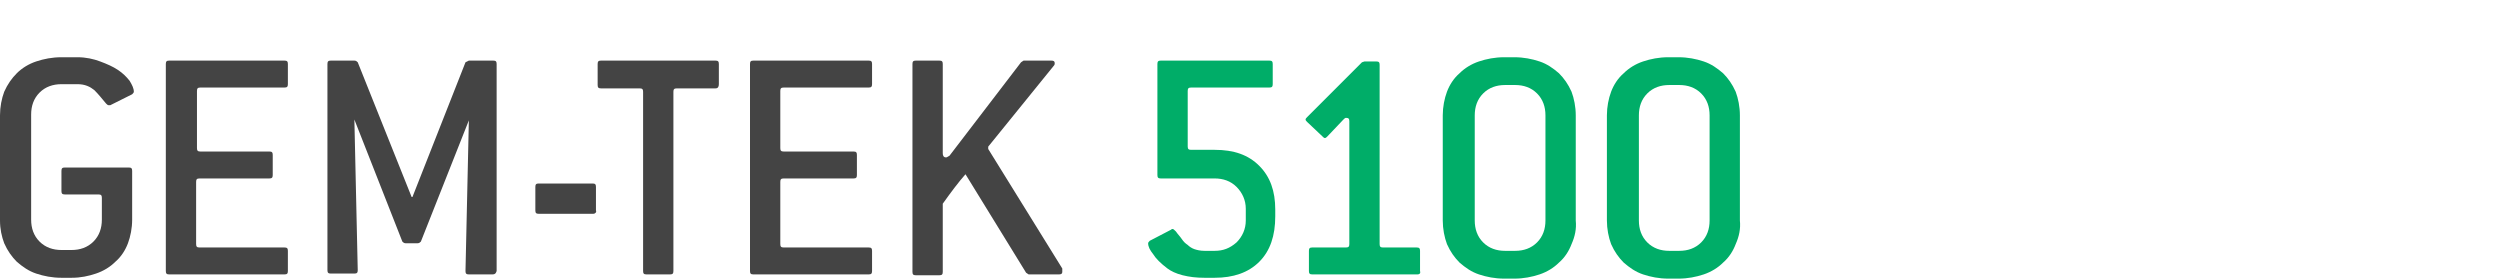 <?xml version="1.0" encoding="utf-8"?>
<!-- Generator: Adobe Illustrator 20.1.0, SVG Export Plug-In . SVG Version: 6.00 Build 0)  -->
<svg version="1.1" id="Layer_1" xmlns="http://www.w3.org/2000/svg" xmlns:xlink="http://www.w3.org/1999/xlink" x="0px" y="0px"
	 viewBox="0 0 297 33.1" style="enable-background:new 0 0 297 33.1;" xml:space="preserve">
<style type="text/css">
	.st0{fill:#444444;}
	.st1{fill:#00ad68;}
</style>
<g>
	<path class="st0" d="M11.9,7.3c0.8,0.3,1.5,0.6,2.1,1c0.6,0.4,1,0.8,1.4,1.3c0.3,0.5,0.5,0.9,0.5,1.3c0,0.1-0.1,0.2-0.2,0.3
		l-2.6,1.3c-0.1,0-0.1,0-0.2,0c-0.1,0-0.2-0.1-0.3-0.2c-0.5-0.6-0.9-1.1-1.4-1.6c-0.5-0.4-1.1-0.7-2-0.7H7.3c-1,0-1.9,0.3-2.6,1
		s-1,1.6-1,2.6v12.5c0,1,0.3,1.9,1,2.6s1.6,1,2.6,1h1.2c1,0,1.9-0.3,2.6-1c0.7-0.7,1-1.6,1-2.6v-2.6c0-0.3-0.1-0.4-0.4-0.4h-4
		c-0.3,0-0.4-0.1-0.4-0.4v-2.4c0-0.3,0.1-0.4,0.4-0.4h7.6c0.3,0,0.4,0.1,0.4,0.4v5.8c0,1-0.2,2-0.5,2.8s-0.8,1.6-1.5,2.2
		c-0.6,0.6-1.4,1.1-2.3,1.4S9.6,33,8.5,33H7.3c-1.1,0-2.1-0.2-3-0.5S2.7,31.7,2,31.1c-0.6-0.6-1.1-1.3-1.5-2.2
		C0.2,28.1,0,27.2,0,26.2V13.7c0-1,0.2-2,0.5-2.8C0.9,10,1.4,9.3,2,8.7s1.4-1.1,2.3-1.4s1.9-0.5,3-0.5h1.9C10.2,6.8,11.1,7,11.9,7.3
		z"/>
	<path class="st0" d="M33.8,32.6H20.1c-0.3,0-0.4-0.1-0.4-0.4V7.6c0-0.3,0.1-0.4,0.4-0.4h13.7c0.3,0,0.4,0.1,0.4,0.4V10
		c0,0.3-0.1,0.4-0.4,0.4h-10c-0.3,0-0.4,0.1-0.4,0.4v6.8c0,0.3,0.1,0.4,0.4,0.4H32c0.3,0,0.4,0.1,0.4,0.4v2.4c0,0.3-0.1,0.4-0.4,0.4
		h-8.3c-0.3,0-0.4,0.1-0.4,0.4V29c0,0.3,0.1,0.4,0.4,0.4h10.1c0.3,0,0.4,0.1,0.4,0.4v2.4C34.2,32.5,34.1,32.6,33.8,32.6z"/>
	<path class="st0" d="M58.5,32.6h-2.8c-0.3,0-0.4-0.1-0.4-0.4l0.4-17.9L50,28.7c-0.1,0.1-0.2,0.2-0.4,0.2h-1.4
		c-0.2,0-0.3-0.1-0.4-0.2l-5.7-14.5l0.4,17.9c0,0.3-0.1,0.4-0.4,0.4h-2.8c-0.3,0-0.4-0.1-0.4-0.4V7.6c0-0.3,0.1-0.4,0.4-0.4h2.8
		c0.2,0,0.3,0.1,0.4,0.2l6.4,16H49l6.3-16l0.4-0.2h2.9c0.3,0,0.4,0.1,0.4,0.4v24.6C58.9,32.5,58.8,32.6,58.5,32.6z"/>
	<path class="st0" d="M70.5,25.4H64c-0.3,0-0.4-0.1-0.4-0.4v-2.8c0-0.3,0.1-0.4,0.4-0.4h6.4c0.3,0,0.4,0.1,0.4,0.4V25
		C70.9,25.2,70.7,25.4,70.5,25.4z"/>
	<path class="st0" d="M85,10.5h-4.6c-0.3,0-0.4,0.1-0.4,0.4v21.3c0,0.3-0.1,0.4-0.4,0.4h-2.8c-0.3,0-0.4-0.1-0.4-0.4V10.9
		c0-0.3-0.1-0.4-0.4-0.4h-4.6c-0.3,0-0.4-0.1-0.4-0.4V7.6c0-0.3,0.1-0.4,0.4-0.4H85c0.3,0,0.4,0.1,0.4,0.4V10
		C85.4,10.3,85.3,10.5,85,10.5z"/>
	<path class="st0" d="M103.2,32.6H89.5c-0.3,0-0.4-0.1-0.4-0.4V7.6c0-0.3,0.1-0.4,0.4-0.4h13.7c0.3,0,0.4,0.1,0.4,0.4V10
		c0,0.3-0.1,0.4-0.4,0.4H93.1c-0.3,0-0.4,0.1-0.4,0.4v6.8c0,0.3,0.1,0.4,0.4,0.4h8.3c0.3,0,0.4,0.1,0.4,0.4v2.4
		c0,0.3-0.1,0.4-0.4,0.4h-8.3c-0.3,0-0.4,0.1-0.4,0.4V29c0,0.3,0.1,0.4,0.4,0.4h10.1c0.3,0,0.4,0.1,0.4,0.4v2.4
		C103.6,32.5,103.5,32.6,103.2,32.6z"/>
	<path class="st0" d="M126.2,32.3c0,0.2-0.1,0.3-0.4,0.3h-3.6l-0.3-0.2l-7.2-11.7c-0.8,0.9-1.7,2.1-2.7,3.5v8.1
		c0,0.3-0.1,0.4-0.4,0.4h-2.8c-0.3,0-0.4-0.1-0.4-0.4V7.6c0-0.3,0.1-0.4,0.4-0.4h2.8c0.3,0,0.4,0.1,0.4,0.4v10.6
		c0,0.3,0.1,0.5,0.4,0.5c0.1,0,0.2-0.1,0.4-0.2l8.5-11.1l0.3-0.2h3.3c0.3,0,0.4,0.1,0.4,0.3c0,0.1,0,0.2-0.1,0.3l-7.7,9.5
		c-0.1,0.1-0.1,0.1-0.1,0.2s0,0.1,0,0.2l8.8,14.2C126.2,32.1,126.2,32.2,126.2,32.3z"/>
	<path class="st1" d="M149.6,31.1c-1.3,1.3-3.1,1.9-5.3,1.9h-1.2c-1,0-1.8-0.1-2.6-0.3s-1.4-0.5-1.8-0.8c-0.8-0.6-1.4-1.2-1.7-1.7
		c-0.4-0.5-0.6-0.9-0.6-1.3c0-0.1,0.1-0.2,0.2-0.3l2.5-1.3c0.1-0.1,0.2-0.1,0.2-0.1c0.1,0,0.2,0.1,0.4,0.3c0.2,0.3,0.5,0.6,0.7,0.9
		s0.4,0.5,0.7,0.7c0.2,0.2,0.5,0.4,0.8,0.5s0.7,0.2,1.2,0.2h1.2c1,0,1.8-0.3,2.6-1c0.7-0.7,1.1-1.6,1.1-2.6v-1.4
		c0-1-0.4-1.9-1.1-2.6c-0.7-0.7-1.6-1-2.6-1h-6.4c-0.3,0-0.4-0.1-0.4-0.4V7.6c0-0.3,0.1-0.4,0.4-0.4h12.9c0.3,0,0.4,0.1,0.4,0.4V10
		c0,0.3-0.1,0.4-0.4,0.4h-9.3c-0.3,0-0.4,0.1-0.4,0.4v6.6c0,0.3,0.1,0.4,0.4,0.4h2.8c2.3,0,4,0.6,5.3,1.9s1.9,3,1.9,5.2v0.8
		C151.5,28,150.9,29.8,149.6,31.1z"/>
	<path class="st1" d="M168.4,32.6h-12.5c-0.3,0-0.4-0.1-0.4-0.4v-2.4c0-0.3,0.1-0.4,0.4-0.4h4c0.3,0,0.4-0.1,0.4-0.4V14.4
		c0-0.3-0.1-0.4-0.4-0.4c-0.1,0-0.2,0.1-0.3,0.2l-1.9,2c-0.1,0.1-0.2,0.2-0.3,0.2s-0.2-0.1-0.3-0.2l-1.8-1.7
		c-0.1-0.1-0.2-0.2-0.2-0.3s0.1-0.2,0.2-0.3l6.5-6.5l0.3-0.1h1.4c0.3,0,0.4,0.1,0.4,0.4V29c0,0.3,0.1,0.4,0.4,0.4h4
		c0.3,0,0.4,0.1,0.4,0.4v2.4C168.8,32.5,168.6,32.6,168.4,32.6z"/>
	<path class="st1" d="M186.7,29c-0.3,0.8-0.8,1.6-1.5,2.2c-0.6,0.6-1.4,1.1-2.3,1.4c-0.9,0.3-1.9,0.5-3,0.5h-1.2
		c-1.1,0-2.1-0.2-3-0.5s-1.6-0.8-2.3-1.4c-0.6-0.6-1.1-1.3-1.5-2.2c-0.3-0.8-0.5-1.8-0.5-2.8V13.7c0-1,0.2-2,0.5-2.8
		s0.8-1.6,1.5-2.2c0.6-0.6,1.4-1.1,2.3-1.4c0.9-0.3,1.9-0.5,3-0.5h1.2c1.1,0,2.1,0.2,3,0.5s1.6,0.8,2.3,1.4c0.6,0.6,1.1,1.3,1.5,2.2
		c0.3,0.8,0.5,1.8,0.5,2.8v12.5C187.3,27.2,187.1,28.1,186.7,29z M183.6,13.7c0-1-0.3-1.9-1-2.6s-1.6-1-2.6-1h-1.2
		c-1,0-1.9,0.3-2.6,1c-0.7,0.7-1,1.6-1,2.6v12.5c0,1,0.3,1.9,1,2.6s1.6,1,2.6,1h1.2c1,0,1.9-0.3,2.6-1c0.7-0.7,1-1.6,1-2.6V13.7z"/>
	<path class="st1" d="M206.2,29c-0.3,0.8-0.8,1.6-1.5,2.2c-0.6,0.6-1.4,1.1-2.3,1.4c-0.9,0.3-1.9,0.5-3,0.5h-1.2
		c-1.1,0-2.1-0.2-3-0.5s-1.6-0.8-2.3-1.4c-0.6-0.6-1.1-1.3-1.5-2.2c-0.3-0.8-0.5-1.8-0.5-2.8V13.7c0-1,0.2-2,0.5-2.8
		s0.8-1.6,1.5-2.2c0.6-0.6,1.4-1.1,2.3-1.4c0.9-0.3,1.9-0.5,3-0.5h1.2c1.1,0,2.1,0.2,3,0.5s1.6,0.8,2.3,1.4c0.6,0.6,1.1,1.3,1.5,2.2
		c0.3,0.8,0.5,1.8,0.5,2.8v12.5C206.8,27.2,206.6,28.1,206.2,29z M203.1,13.7c0-1-0.3-1.9-1-2.6s-1.6-1-2.6-1h-1.2
		c-1,0-1.9,0.3-2.6,1c-0.7,0.7-1,1.6-1,2.6v12.5c0,1,0.3,1.9,1,2.6s1.6,1,2.6,1h1.2c1,0,1.9-0.3,2.6-1c0.7-0.7,1-1.6,1-2.6V13.7z"/>
</g>
</svg>
